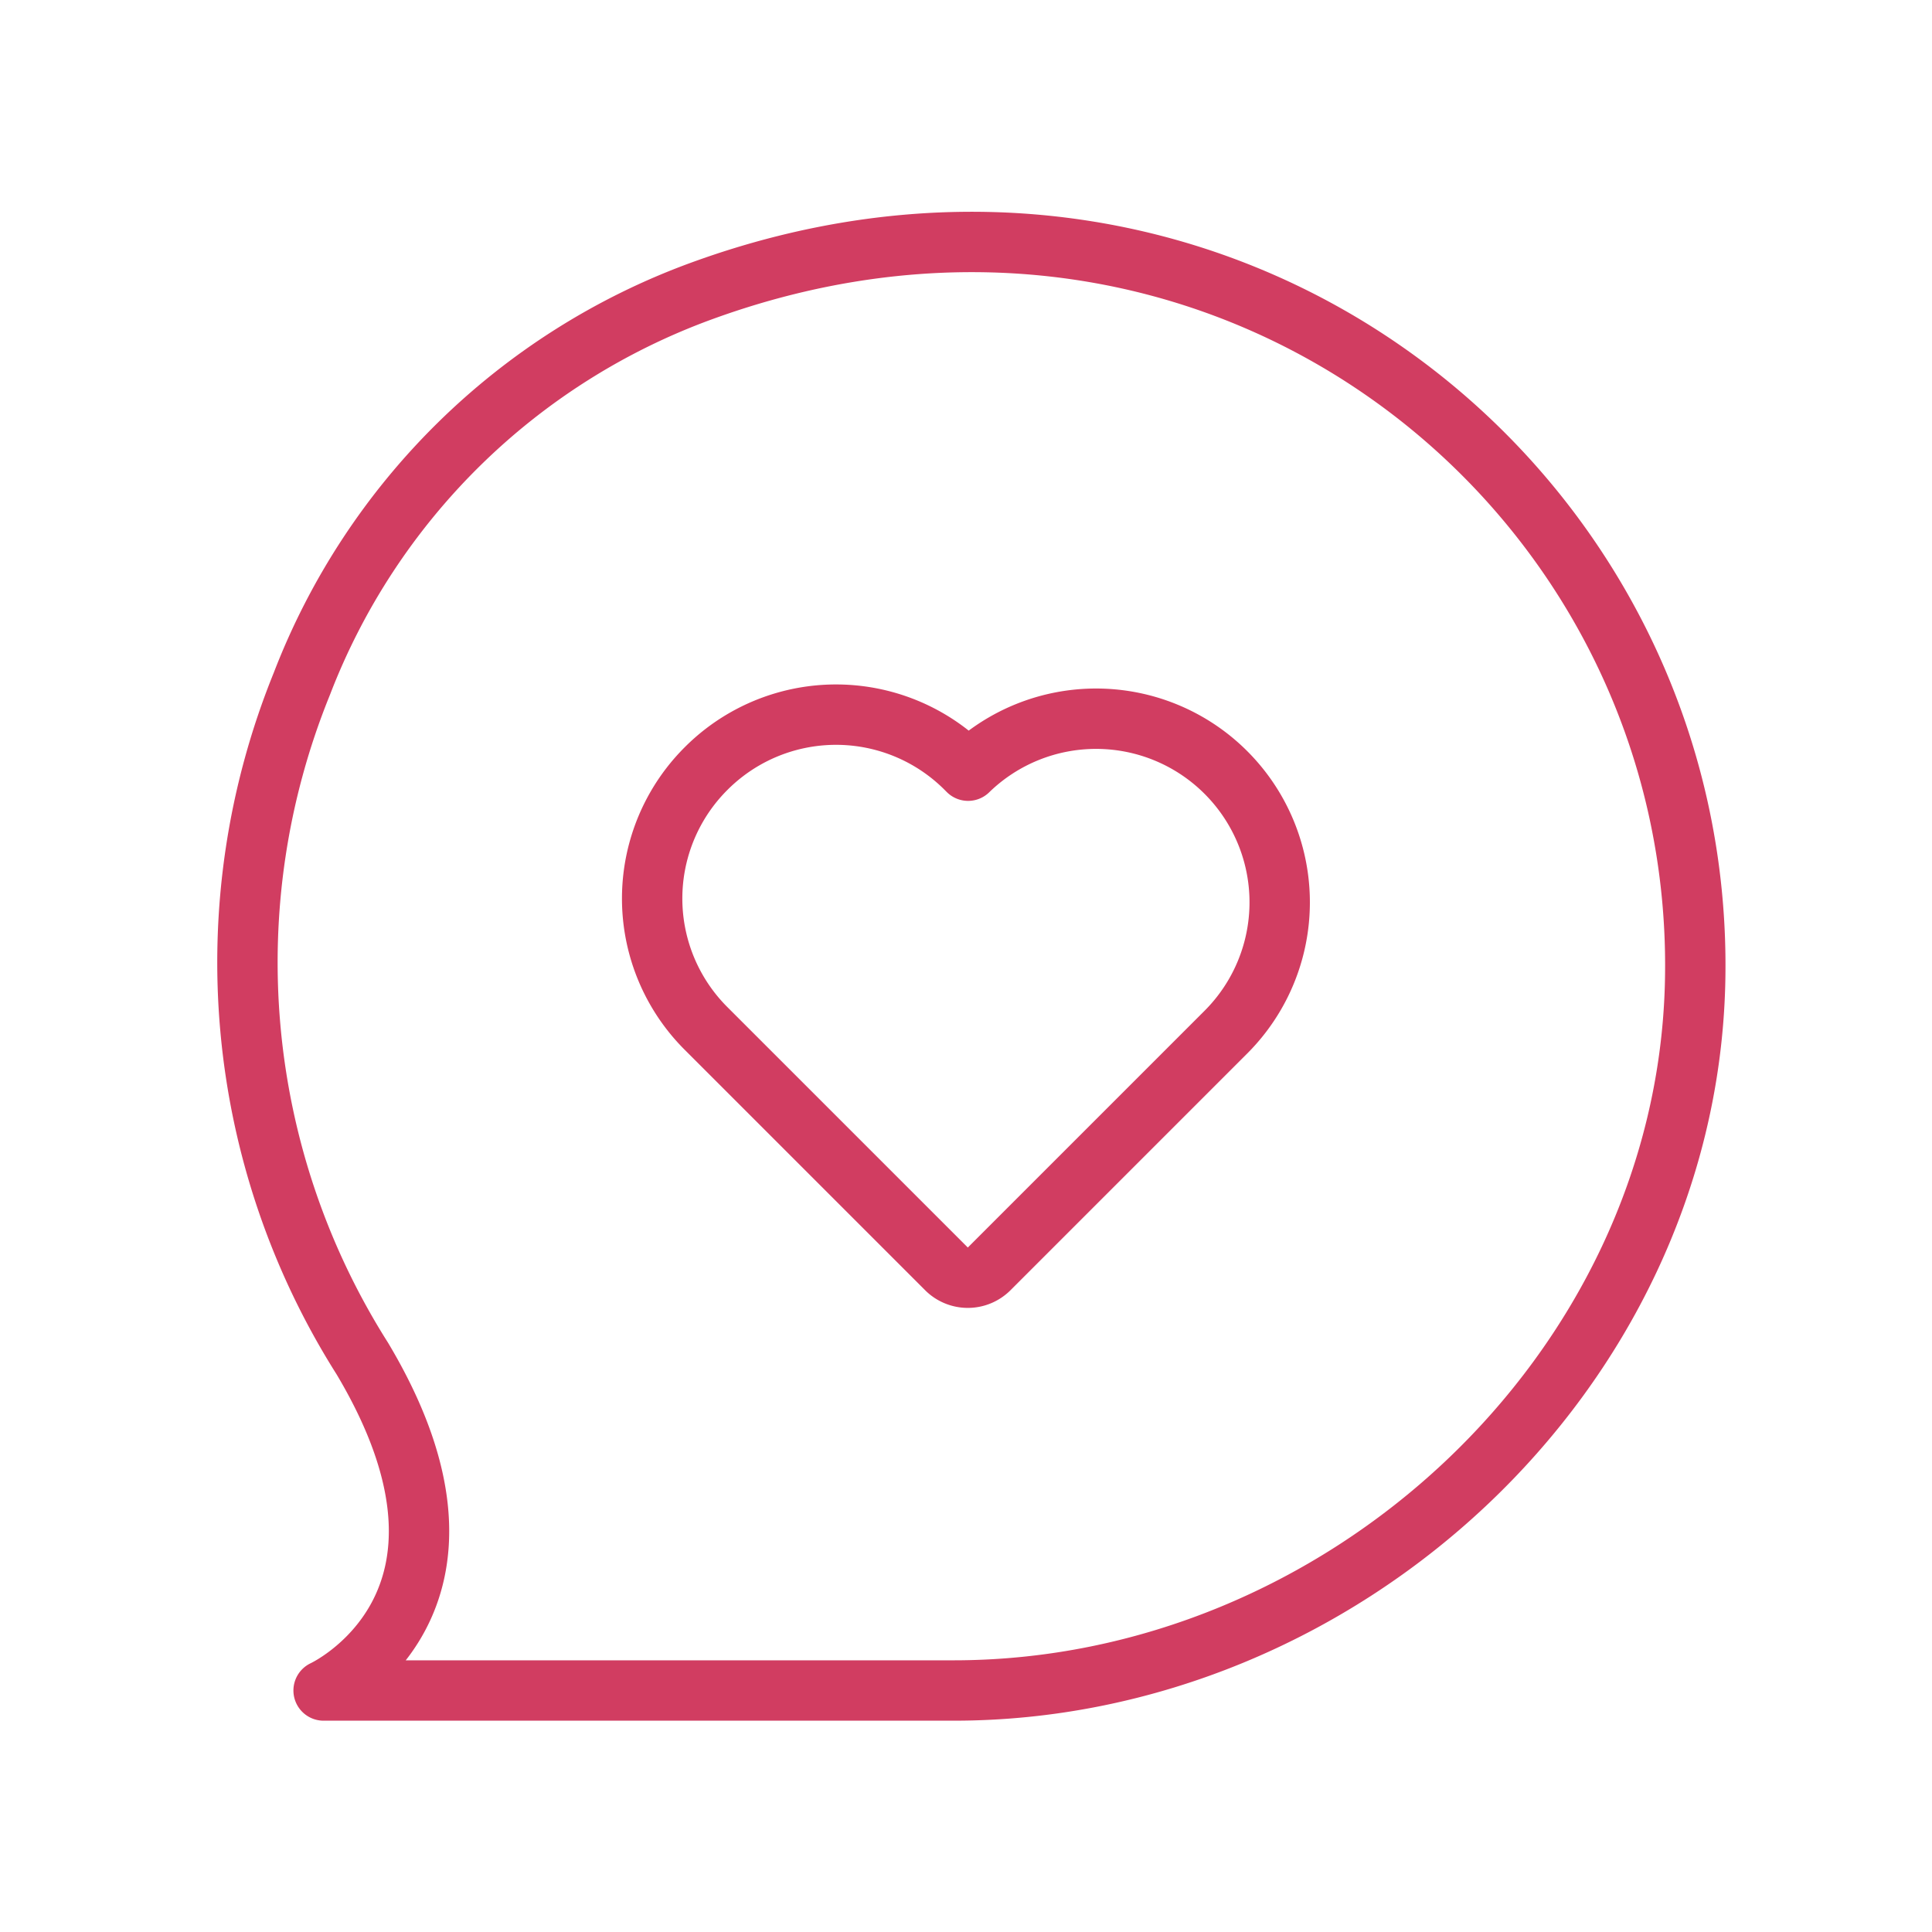 <?xml version="1.0" ?><svg data-name="Layer 1" id="Layer_1" viewBox="0 0 64 64" xmlns="http://www.w3.org/2000/svg"><defs><style>.cls-1{fill:none;stroke:#d13d61;stroke-linecap:round;stroke-linejoin:round;stroke-width:2px;}</style></defs><title/><path class="cls-1" d="M12,45a24.53,24.53,0,0,1-2-22.35,22.41,22.41,0,0,1,13.21-13c17.24-6.31,33.39,6.56,32.94,23C55.79,45.52,44.42,56,31.59,56H10.72S16.88,53.17,12,45Z"/><path class="cls-1" d="M40.61,25.59h0a6.08,6.08,0,0,0-8.54-.06L32,25.46a6.08,6.08,0,0,0-8.61,0h0a6.08,6.08,0,0,0,0,8.61l7.48,7.48.49.49a1,1,0,0,0,1.4,0l7.84-7.84A6.08,6.08,0,0,0,40.61,25.59Z"/></svg>